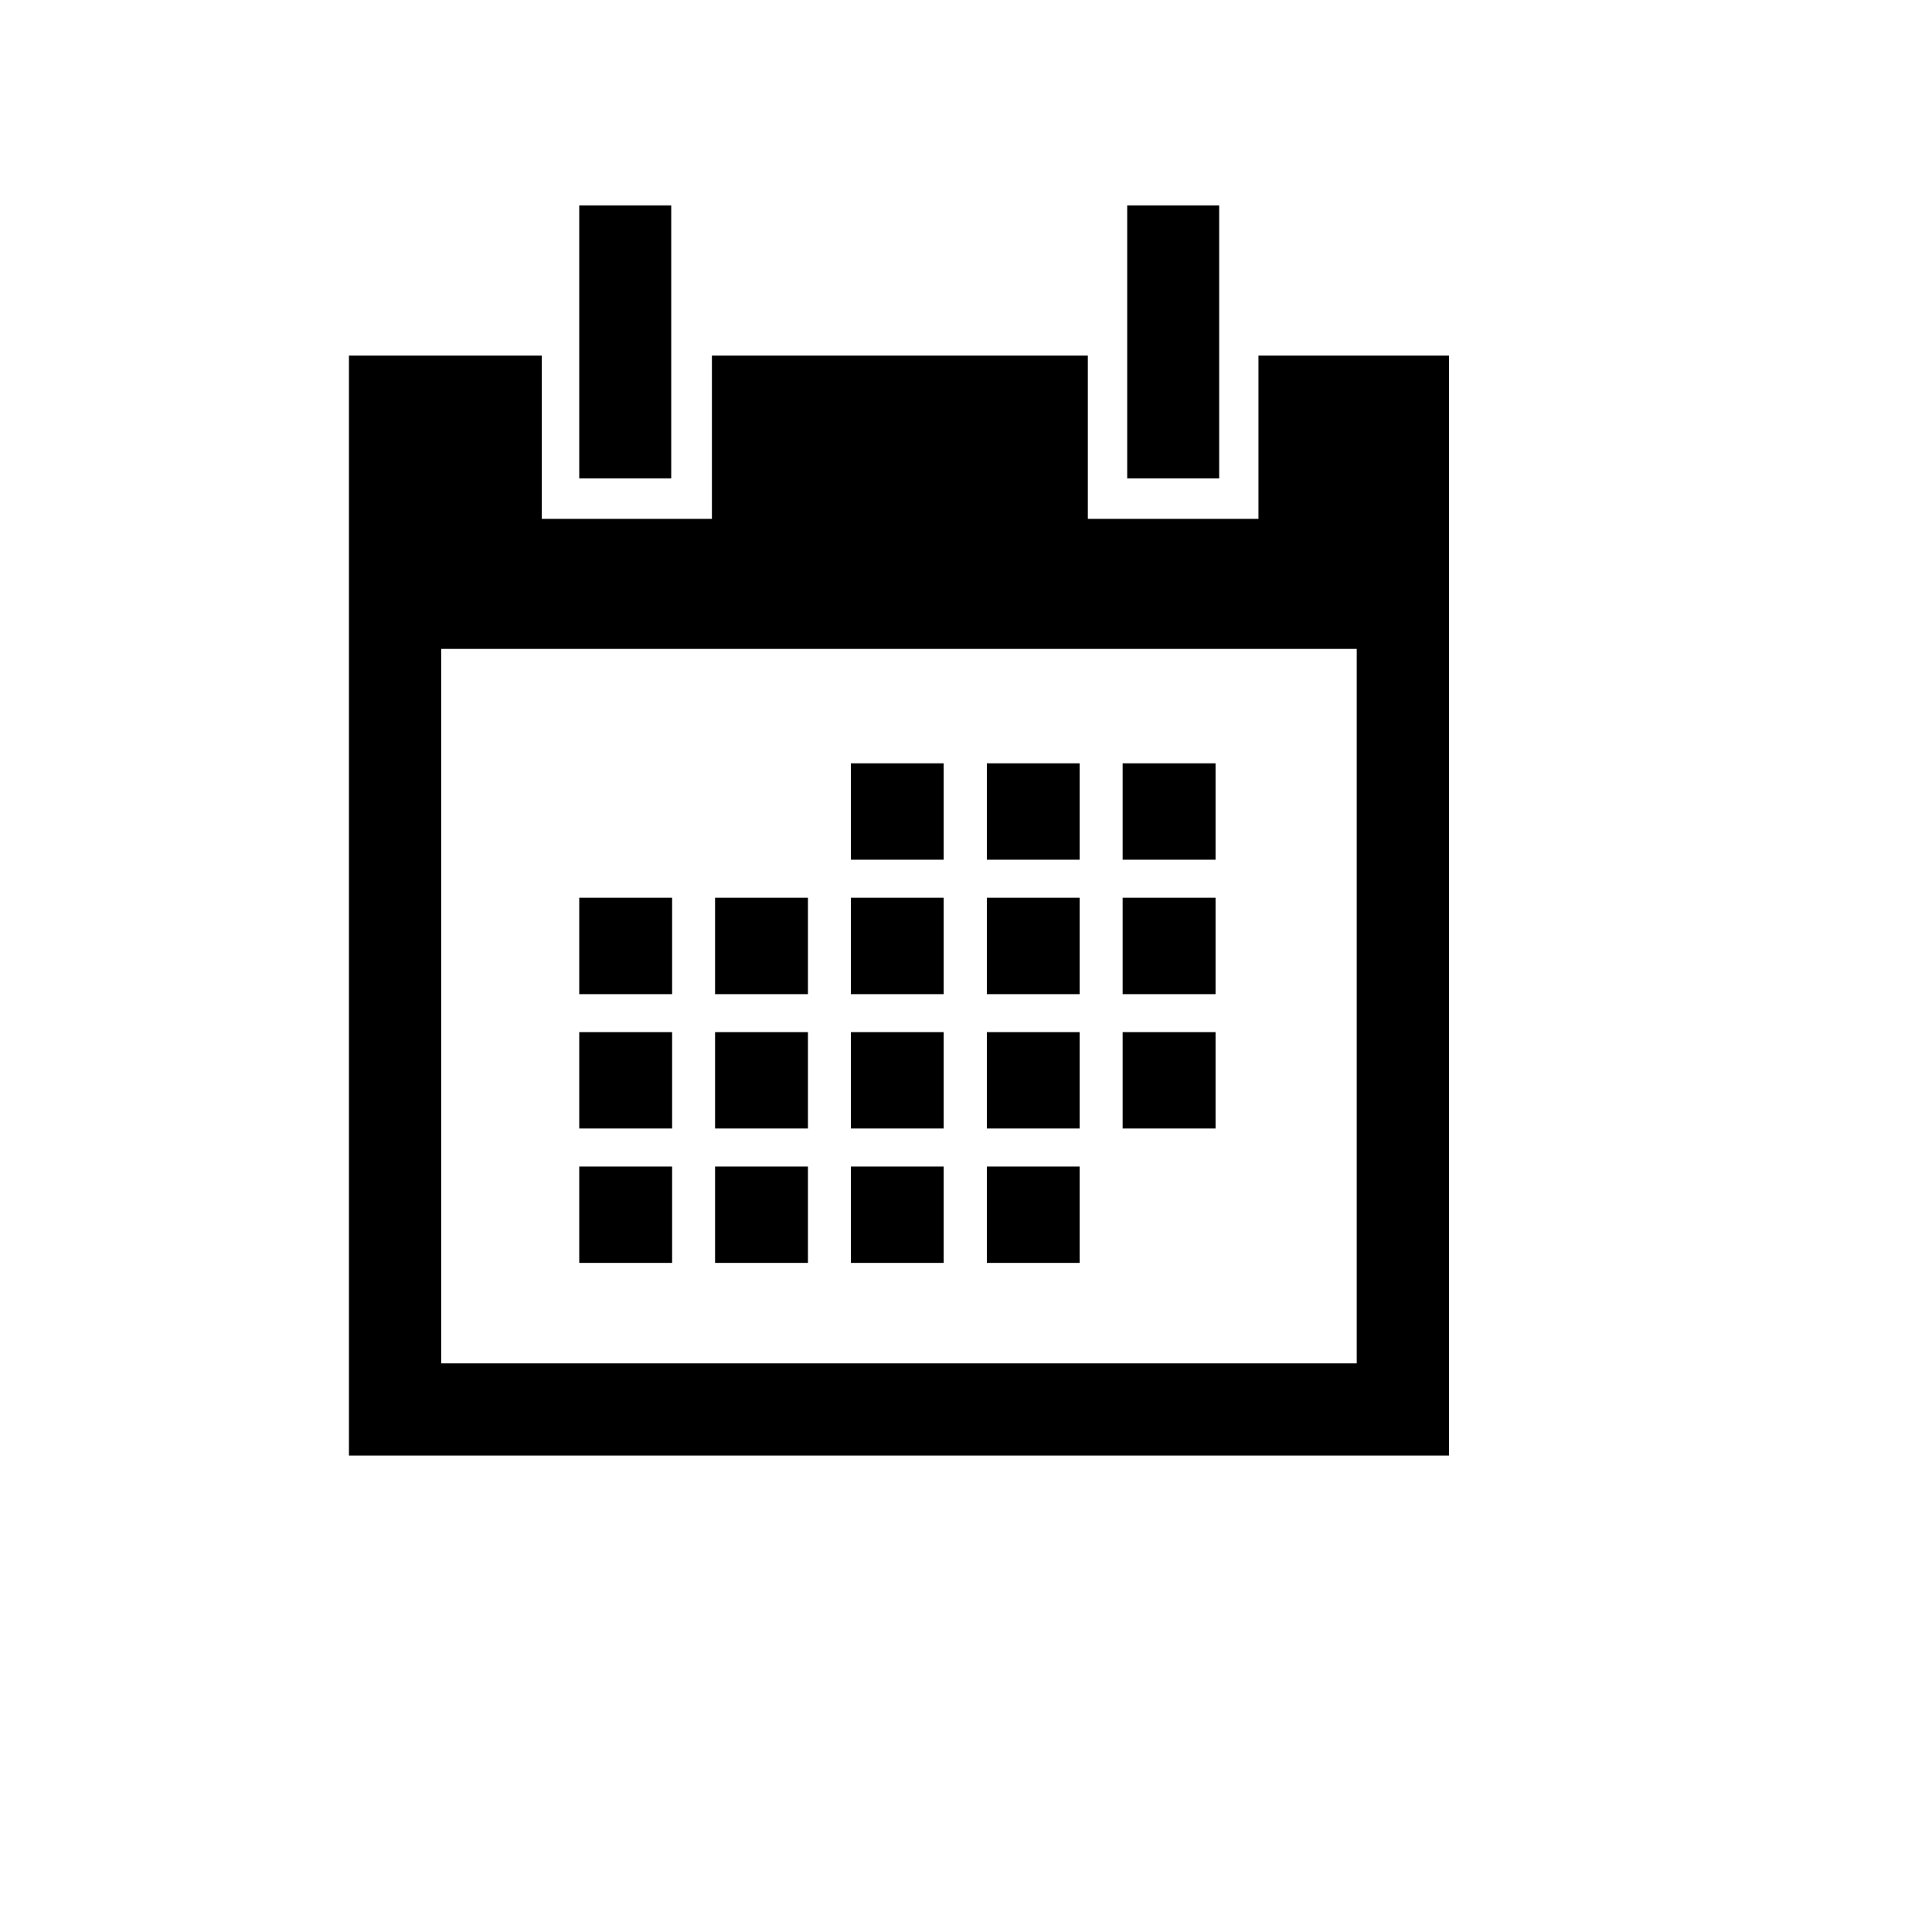 <svg xmlns="http://www.w3.org/2000/svg" xmlns:xlink="http://www.w3.org/1999/xlink" version="1.1" id="Layer_1" x="0px" y="0px" width="100px" height="100px" viewBox="5.0 -10.0 100.0 135.0" enable-background="new 0 0 100 100" xml:space="preserve">
<g>
	<rect x="65.945" y="43.337" fill="#000000" width="6.493" height="6.736"/>
</g>
<g>
	<rect x="56.457" y="43.337" fill="#000000" width="6.486" height="6.736"/>
</g>
<g>
	<rect x="46.958" y="43.337" fill="#000000" width="6.483" height="6.736"/>
</g>
<g>
	<rect x="65.945" y="52.729" fill="#000000" width="6.493" height="6.738"/>
</g>
<g>
	<rect x="56.457" y="52.729" fill="#000000" width="6.486" height="6.738"/>
</g>
<g>
	<rect x="46.958" y="52.729" fill="#000000" width="6.483" height="6.738"/>
</g>
<g>
	<rect x="37.466" y="52.729" fill="#000000" width="6.49" height="6.738"/>
</g>
<g>
	<rect x="27.975" y="52.729" fill="#000000" width="6.489" height="6.738"/>
</g>
<g>
	<rect x="65.945" y="62.12" fill="#000000" width="6.493" height="6.735"/>
</g>
<g>
	<rect x="56.457" y="62.12" fill="#000000" width="6.486" height="6.735"/>
</g>
<g>
	<rect x="46.958" y="62.12" fill="#000000" width="6.483" height="6.735"/>
</g>
<g>
	<rect x="37.466" y="62.12" fill="#000000" width="6.49" height="6.735"/>
</g>
<g>
	<rect x="27.975" y="62.12" fill="#000000" width="6.489" height="6.735"/>
</g>
<g>
	<rect x="56.457" y="71.512" fill="#000000" width="6.486" height="6.734"/>
</g>
<g>
	<rect x="46.958" y="71.512" fill="#000000" width="6.483" height="6.734"/>
</g>
<g>
	<rect x="37.466" y="71.512" fill="#000000" width="6.49" height="6.734"/>
</g>
<g>
	<rect x="27.975" y="71.512" fill="#000000" width="6.489" height="6.734"/>
</g>
<path fill="#000000" d="M75.435,14.846v11.409H63.513V14.846H37.246v11.409h-11.89V14.846H11.883V91.71h76.864V14.846H75.435z   M82.302,85.265H18.328V35.342h63.974V85.265z"/>
<rect x="66.264" y="4.35" fill="#000000" width="6.427" height="19.082"/>
<rect x="27.975" y="4.35" fill="#000000" width="6.427" height="19.082"/>
</svg>